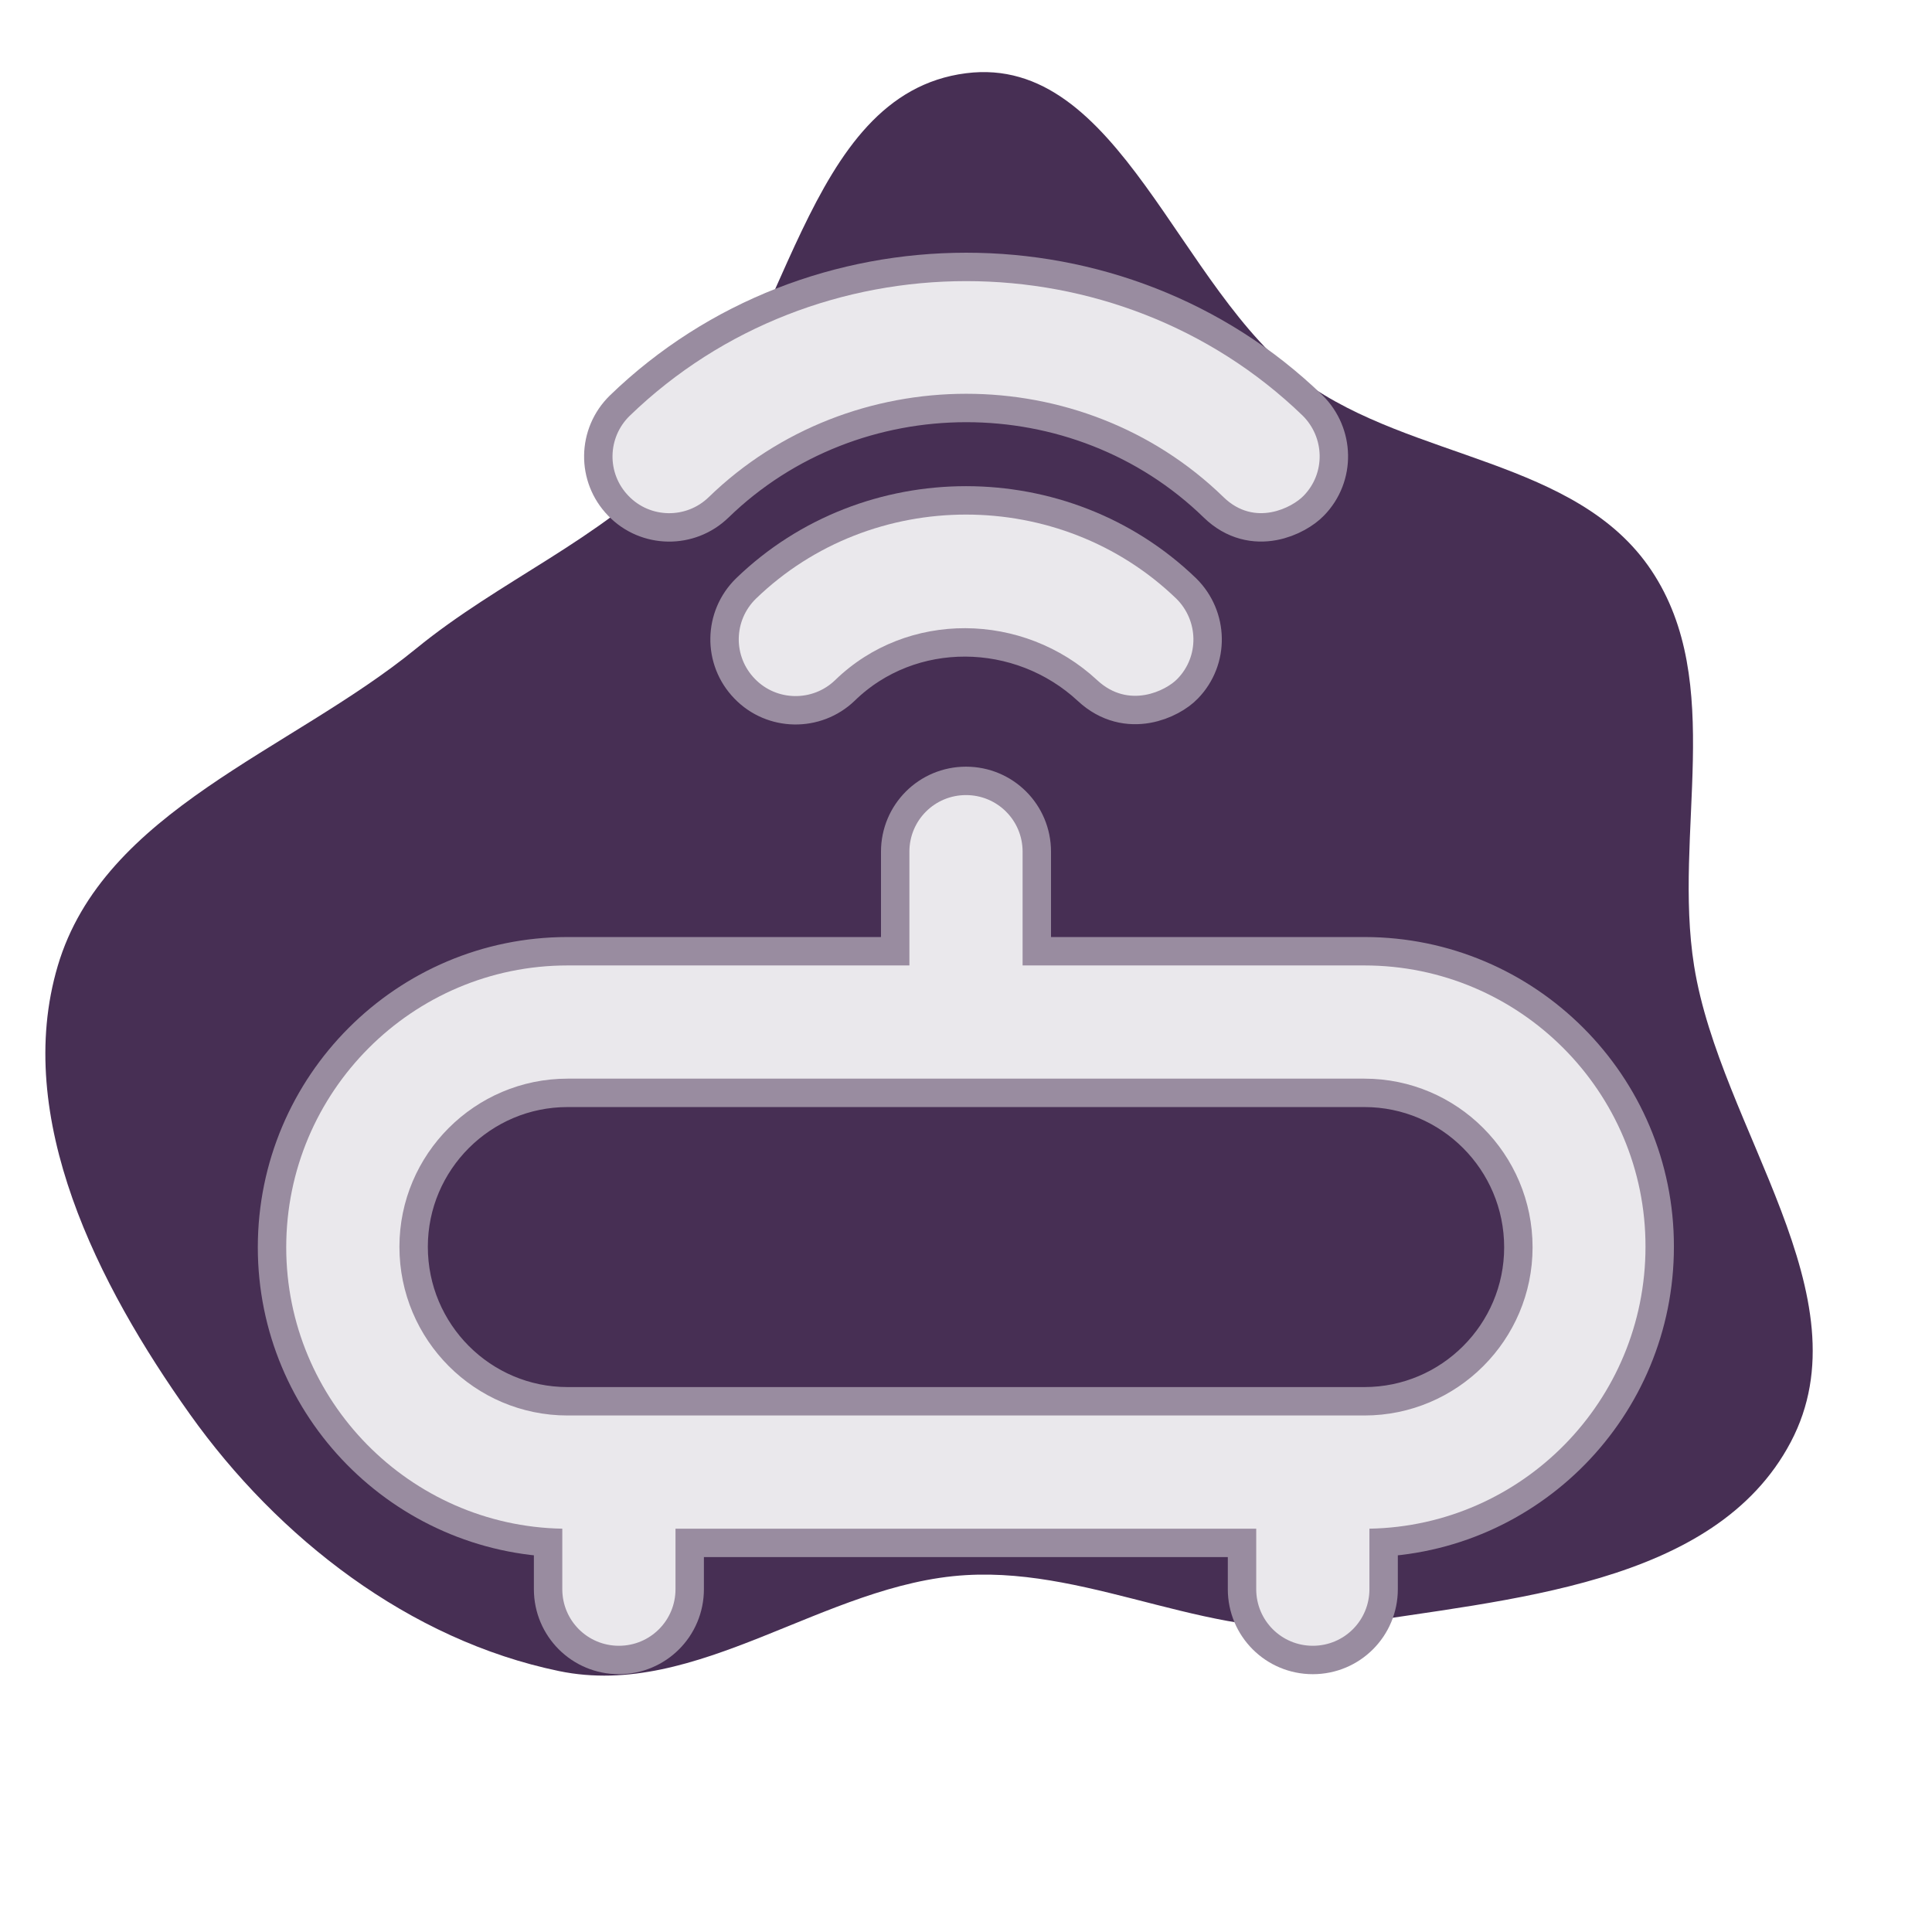 <!DOCTYPE svg PUBLIC "-//W3C//DTD SVG 1.1//EN" "http://www.w3.org/Graphics/SVG/1.1/DTD/svg11.dtd">
<!-- Uploaded to: SVG Repo, www.svgrepo.com, Transformed by: SVG Repo Mixer Tools -->
<svg fill="#eae8ec" height="800px" width="800px" version="1.1" xmlns="http://www.w3.org/2000/svg" viewBox="-92.16 -92.16 696.32 696.32" xmlns:xlink="http://www.w3.org/1999/xlink" enable-background="new 0 0 512 512" stroke="#eae8ec" stroke-width="0.005">
<g id="SVGRepo_bgCarrier" stroke-width="0">
<path transform="translate(-92.16, -92.16), scale(21.76)" d="M16,26.089C18.151,25.962,20.173,27.255,22.3,26.912C24.964,26.482,28.4,26.273,29.66,23.886C30.934,21.473,28.491,18.695,28.06,16C27.707,13.793,28.593,11.305,27.351,9.446C26.116,7.598,23.391,7.621,21.591,6.316C19.513,4.809,18.546,0.888,16,1.213C13.295,1.559,13.061,5.676,11.177,7.647C9.939,8.943,8.281,9.608,6.893,10.742C4.81,12.444,1.718,13.421,0.956,16C0.212,18.516,1.623,21.284,3.144,23.422C4.608,25.481,6.784,27.165,9.258,27.678C11.558,28.155,13.655,26.226,16,26.089" fill="#472f54" strokewidth="0"/>
</g>
<g id="SVGRepo_tracerCarrier" stroke-linecap="round" stroke-linejoin="round" stroke="#998ca0" stroke-width="20.48"> <g> <g> <path d="m163.3,87c51.1-49.6 134.4-49.7 185.5,0 11.3,11 24.9,3.7 28.9-0.5 7.9-8.1 7.6-21-0.4-28.9-66.9-64.6-175.6-64.6-242.5,0.1-8.1,7.9-8.3,20.8-0.4,28.9 7.8,8.1 20.8,8.3 28.9,0.4z"/> <path d="m180.3,123.6c-8.1,7.9-8.3,20.8-0.4,28.9 7.8,8.1 20.8,8.3 28.9,0.5 26-25.3 67.9-24.7 94.5,0 11.4,10.6 24.9,3.7 28.9-0.5 7.9-8.1 7.6-21-0.4-28.9-41.9-40.4-109.7-40.4-151.5,0z"/> </g> <path d="m399.6,255.8h-123.2v-41c0-11.3-9.1-20.4-20.4-20.4-11.3,0-20.4,9.1-20.4,20.4v41h-123.2c-55.9,0-101.4,45.5-101.4,101.6 0,55.3 44.5,100.4 99.5,101.4v21.8c0,11.3 9.1,20.4 20.4,20.4 11.3,0 20.4-9.1 20.4-20.4v-21.8h209.3v21.8c0,11.3 9.1,20.4 20.4,20.4 11.3,0 20.4-9.1 20.4-20.4v-21.8c55.1-1 99.5-46.1 99.5-101.6 0.1-55.9-45.4-101.4-101.3-101.4zm0,162.2h-287.2c-33.4,0-60.6-27.2-60.6-60.8 0-33.4 27.2-60.6 60.6-60.6h287.2c33.4,0 60.6,27.2 60.6,60.8-5.68434e-14,33.4-27.2,60.6-60.6,60.6z"/> </g> </g>
<g id="SVGRepo_iconCarrier"> <g> <g> <path d="m163.3,87c51.1-49.6 134.4-49.7 185.5,0 11.3,11 24.9,3.7 28.9-0.5 7.9-8.1 7.6-21-0.4-28.9-66.9-64.6-175.6-64.6-242.5,0.1-8.1,7.9-8.3,20.8-0.4,28.9 7.8,8.1 20.8,8.3 28.9,0.4z"/> <path d="m180.3,123.6c-8.1,7.9-8.3,20.8-0.4,28.9 7.8,8.1 20.8,8.3 28.9,0.5 26-25.3 67.9-24.7 94.5,0 11.4,10.6 24.9,3.7 28.9-0.5 7.9-8.1 7.6-21-0.4-28.9-41.9-40.4-109.7-40.4-151.5,0z"/> </g> <path d="m399.6,255.8h-123.2v-41c0-11.3-9.1-20.4-20.4-20.4-11.3,0-20.4,9.1-20.4,20.4v41h-123.2c-55.9,0-101.4,45.5-101.4,101.6 0,55.3 44.5,100.4 99.5,101.4v21.8c0,11.3 9.1,20.4 20.4,20.4 11.3,0 20.4-9.1 20.4-20.4v-21.8h209.3v21.8c0,11.3 9.1,20.4 20.4,20.4 11.3,0 20.4-9.1 20.4-20.4v-21.8c55.1-1 99.5-46.1 99.5-101.6 0.1-55.9-45.4-101.4-101.3-101.4zm0,162.2h-287.2c-33.4,0-60.6-27.2-60.6-60.8 0-33.4 27.2-60.6 60.6-60.6h287.2c33.4,0 60.6,27.2 60.6,60.8-5.68434e-14,33.4-27.2,60.6-60.6,60.6z"/> </g> </g>
</svg>